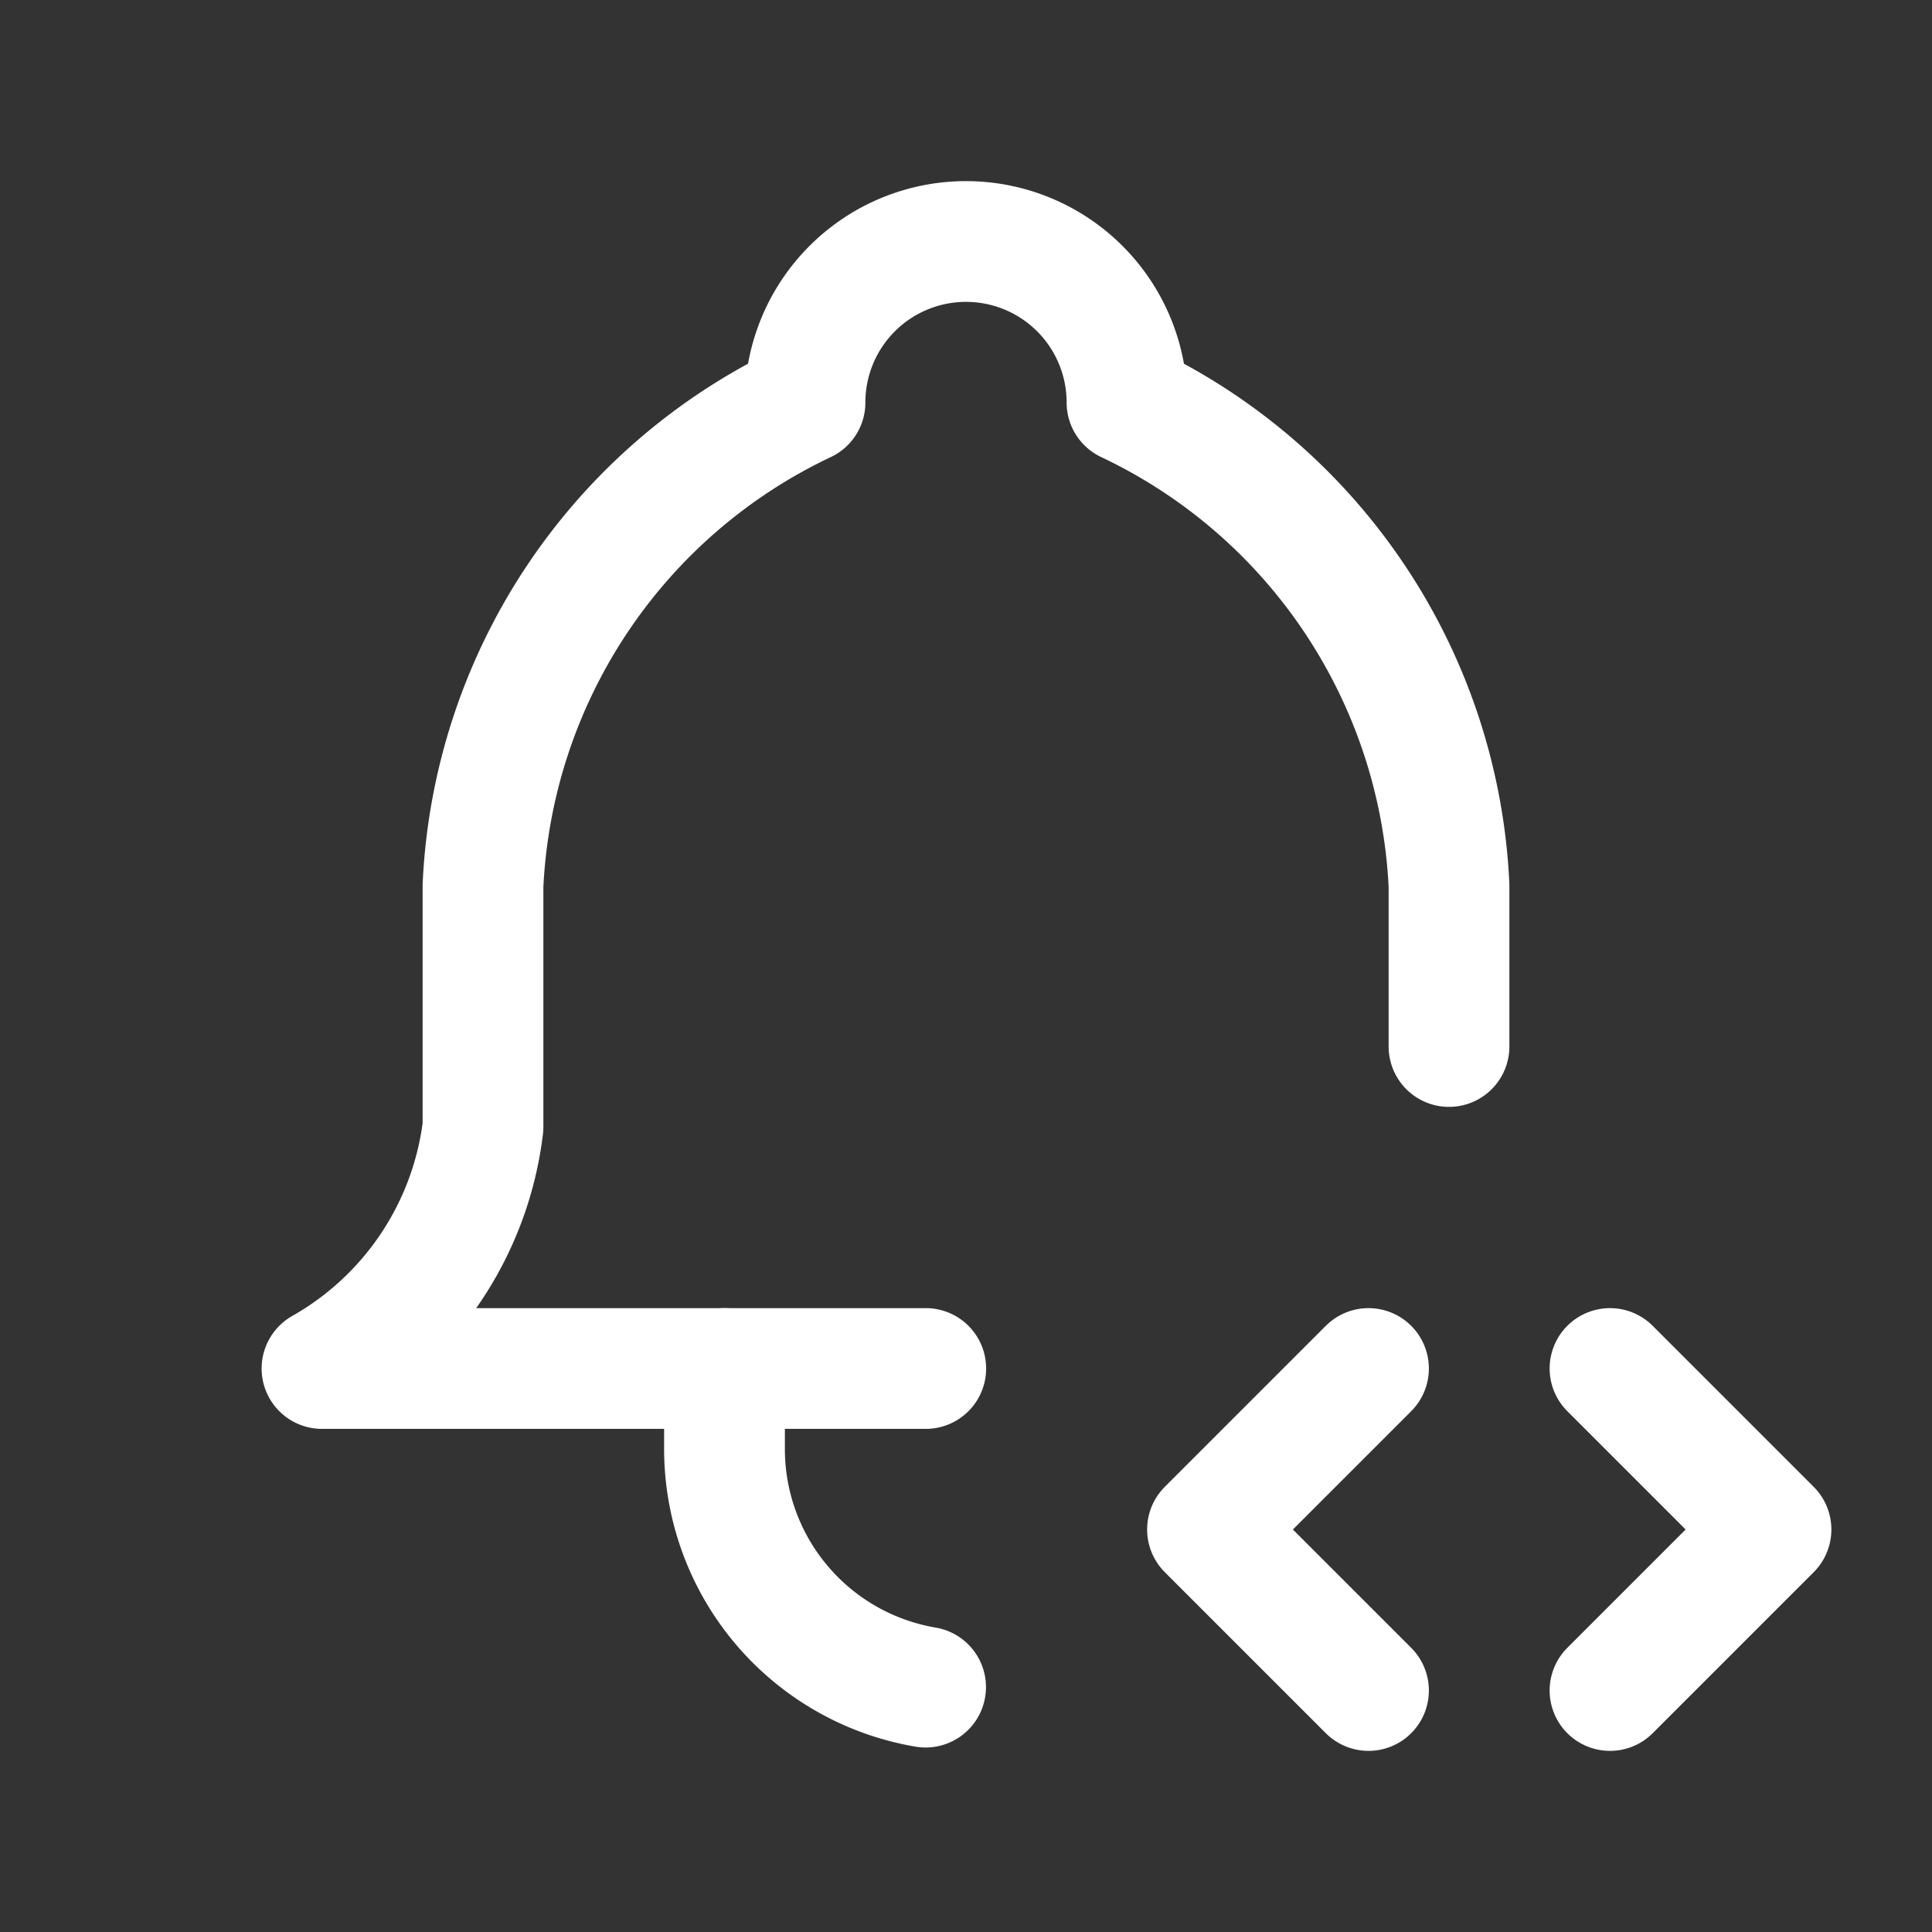 <svg xmlns="http://www.w3.org/2000/svg" class="icon icon-tabler icon-tabler-bell-code" width="24" height="24" viewBox="0 0 24 24" stroke-width="1.5" stroke="#ffffff" fill="none" stroke-linecap="round" stroke-linejoin="round"><rect x="0" y="0" width="24" height="24" fill="#333333" stroke="none"/>  <path stroke="none" d="M0 0h24v24H0z" fill="none"/>  <path d="M11.5 17h-7.5a4 4 0 0 0 2 -3v-3a7 7 0 0 1 4 -6a2 2 0 1 1 4 0a7 7 0 0 1 4 6v2" />  <path d="M9 17v1a3 3 0 0 0 2.498 2.958" />  <path d="M20 21l2 -2l-2 -2" />  <path d="M17 17l-2 2l2 2" /></svg>